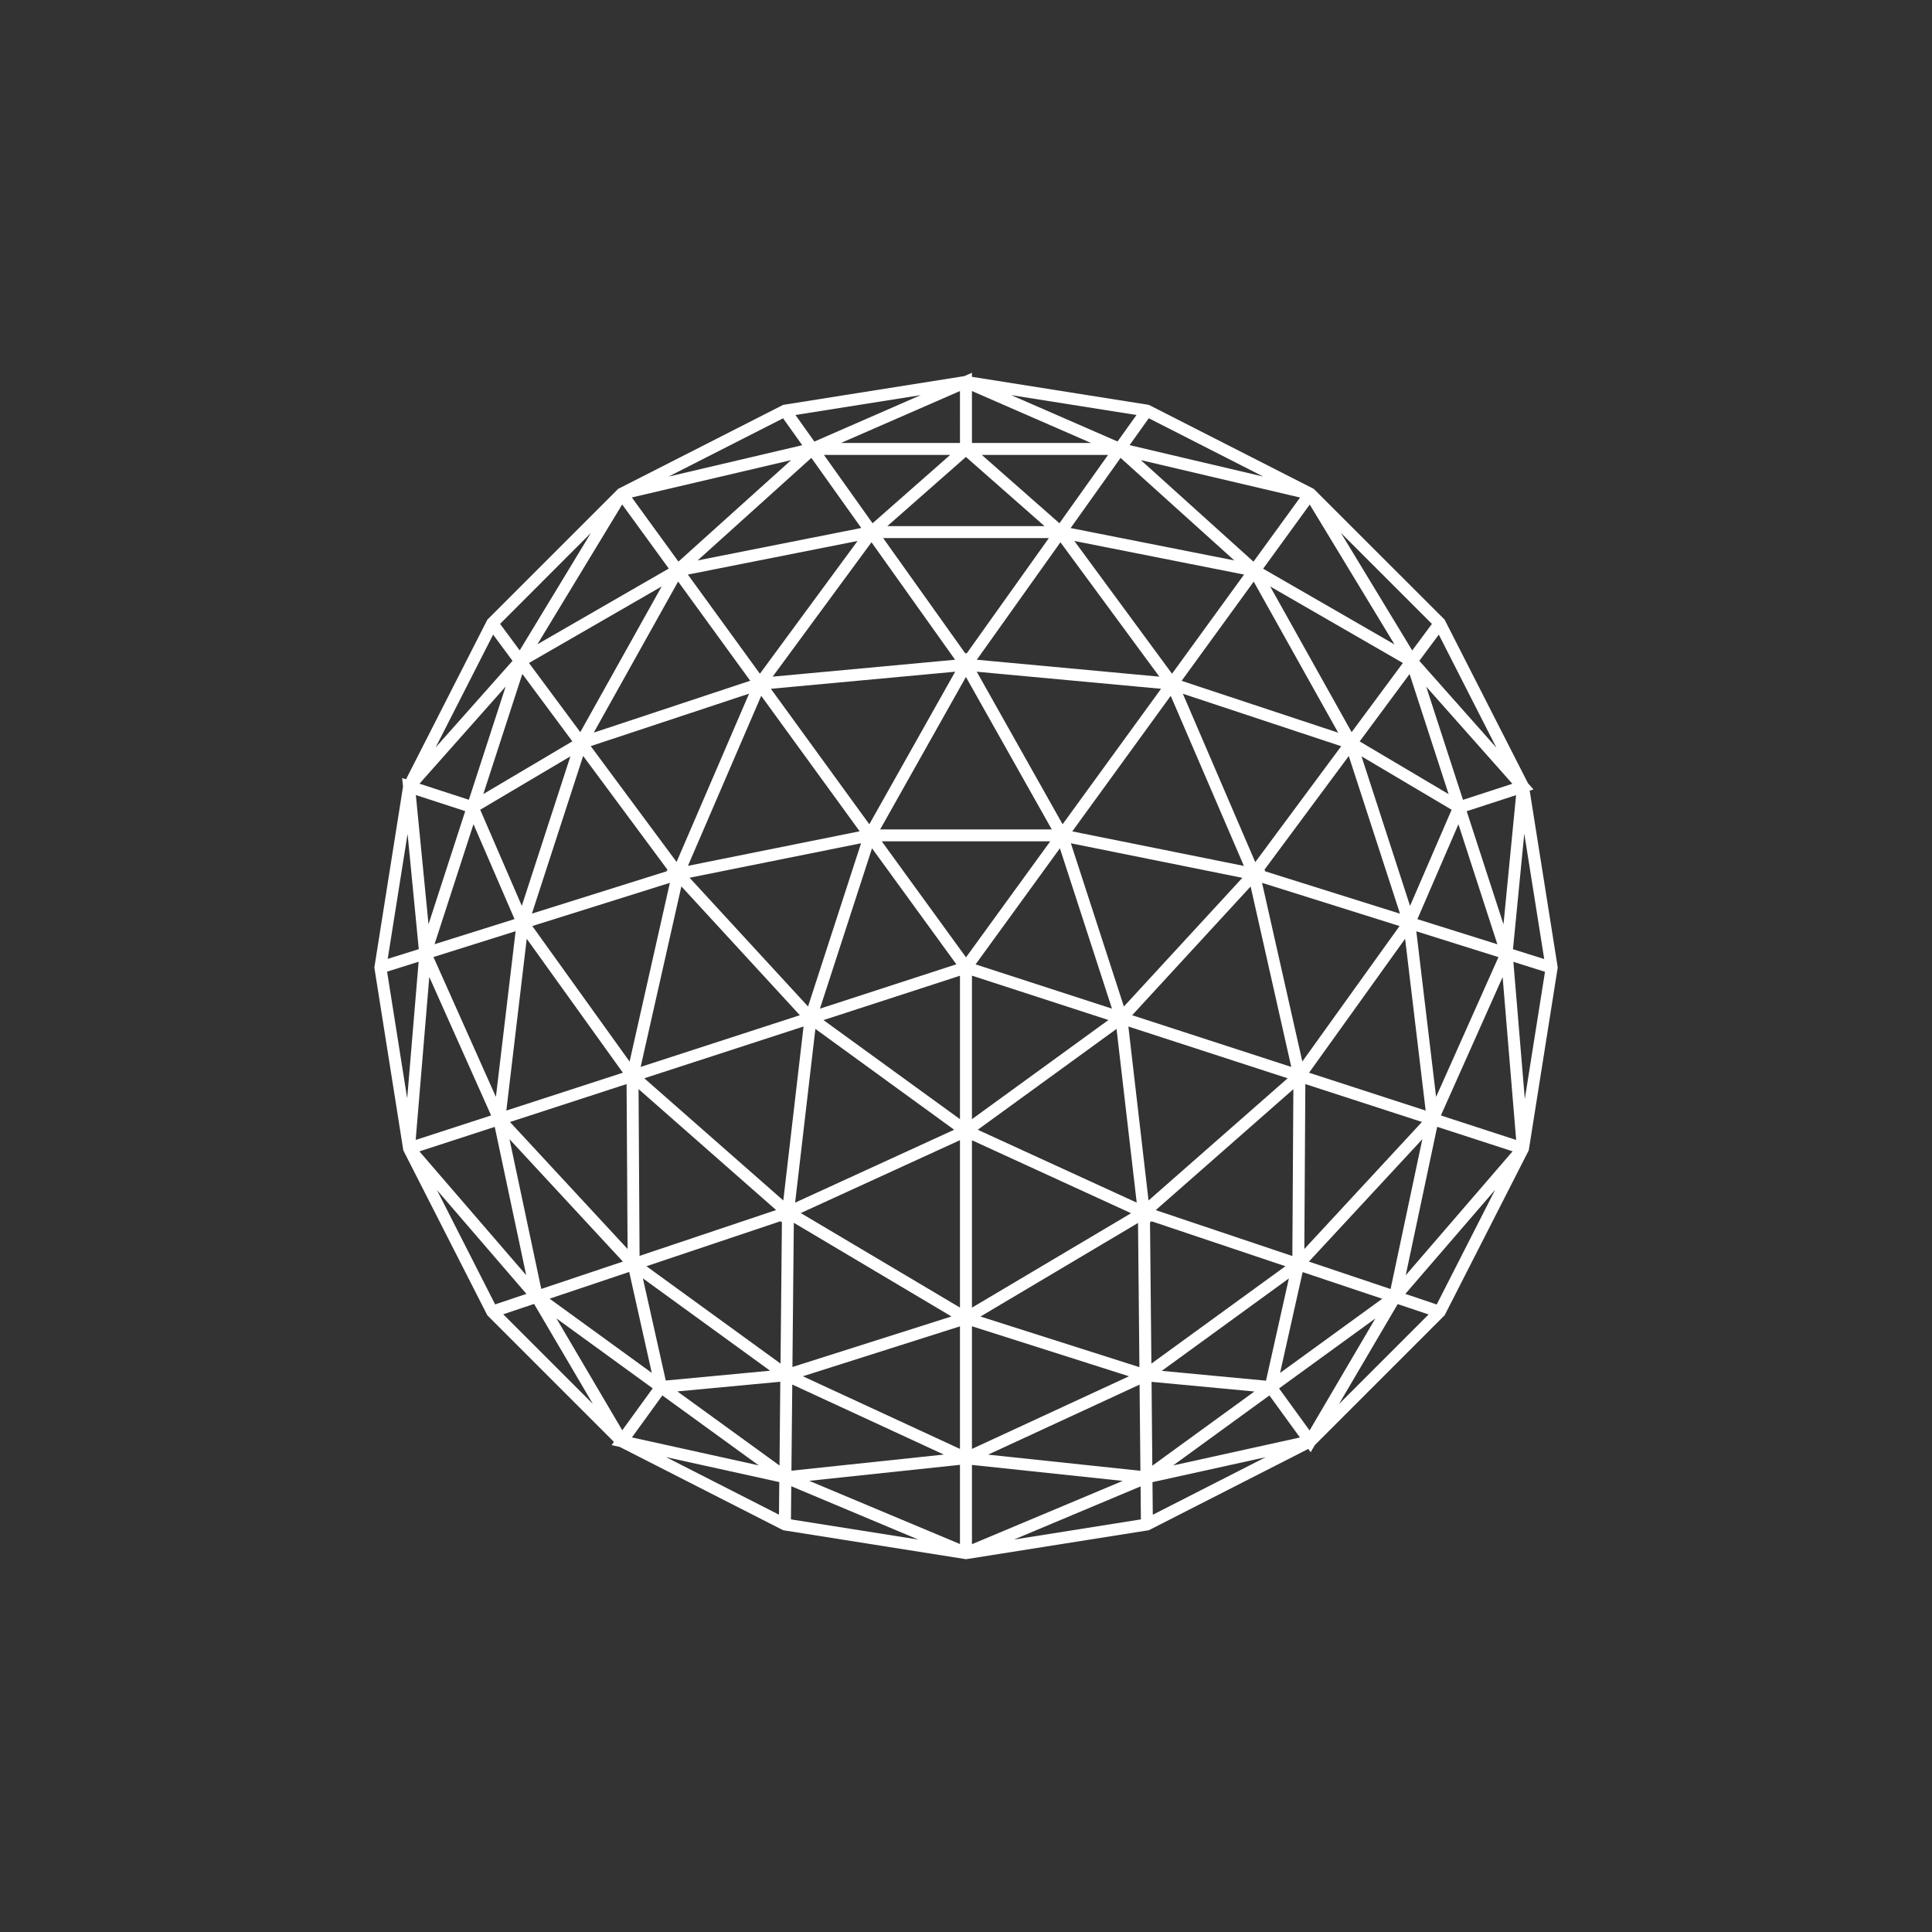 <svg xmlns="http://www.w3.org/2000/svg" viewBox="0 0 250 250" style="enable-background:new 0 0 250 250" xml:space="preserve"><rect x="0" y="0" width="250" height="250" fill="#333333" stroke="none"/><switch><g><path d="M125.77 48.76v-.52l-.99.43-23.44 3.72-21.35 10.87-16.93 16.93-10.52 20.65-.5-.16.11 1.12-3.71 23.4 3.75 23.66 10.87 21.34 16.38 16.38-.3.42 1.05.23 21.15 10.78 23.66 3.75 23.66-3.75 20.63-10.52.31.42.55-.93 16.79-16.79 10.88-21.34 3.75-23.66-3.63-22.88.49-.16-.71-.8-10.79-21.17L170 63.26l-21.34-10.87-22.89-3.63zm67.87 48-7.46-14.64-2.52 3.39 9.98 11.25zm-18.74-2.02 6.63-8.95-17.17-9.9 10.54 18.85zm-21.84-4.97 20.49 6.79-11.12 15-9.37-21.79zm-1.57.27 9.47 22.01-22.21-4.47 12.74-17.54zm22.02-21.09 9.23 15.22 2.55-3.44-11.78-11.78zm6.94 14.44-10.97-18.1-6.03 8.3 17 9.8zm-7.29 11.42-10.93-19.55-9.33 12.84 20.26 6.71zm-34.59 14.31 6.86 21.12 15.33-16.65-22.19-4.47zm28.52 28.94-5.26-23.35-15.33 16.66 20.59 6.69zm-3.78-23.82 17.79 5.59-12.58 17.53-5.21-23.12zm19.96 6.27 2.56 21.43 8.07-18.09-10.63-3.34zm12.56 3.95 1.48 17.75 2.61-16.46-4.09-1.29zm.36 23.05-1.75-21.08-7.99 17.91 9.74 3.17zm-11.71-3.8-15.09-4.9 12.43-17.33 2.66 22.23zm-20.83-30.98 17.51 5.5-6.63-20.4-10.94 14.75.15.03-.09.12zm36.17 11.37-4.04-1.27 1.46-14.96 2.58 16.23zm-10.03-19.13 6.39-2.08-1.63 16.72-4.76-14.64zm3.97 17.22-5.04-15.53-5.31 12.28 10.35 3.25zm-17.82-26.25 11.51 6.82-5.05-15.54-6.46 8.72zm-2.68 85.75 11.6-11.6-4-1.34-7.6 12.94zm-3.89-18.44 10.57 3.55 4.11-19.39-14.68 15.84zm-2.01-22.31-.13 21.59-17.68-5.94 17.81-15.65zm-.74-1.41-18 15.81-2.61-22.51 20.61 6.7zm17.38 5.65-15.09-4.9-.13 21.34L184 145.18zm-2.1 19.84 4.07-19.21 9.76 3.17-13.83 16.04zm4.01 3.78 7.56-14.84-11.62 13.47 4.06 1.37zm-41.43-35.66-17.96 13.05 20.57 9.43-2.61-22.48zm-18.71 36.07v-21.66l20.59 9.44-20.59 12.22zm21.49-10.96.18 18.66-20.57-6.55 20.39-12.11zm.2 20.92-19.6 9.06 19.71 2.09-.11-11.15zm.13 13.17-16.39 6.88 16.43-2.61-.04-4.27zm-21.82 7.48 19.51-8.19-19.51-2.07v10.26zm0-12.33 20.32-9.4-20.32-6.47v15.87zm23.04-29.38.18 18.34 17.34-12.6-17.39-5.84.02.16-.15-.06zm.36 37.9-.04-4.22 14.65-3.23-14.61 7.45zm15.09-15.44 3.95 5.44-16.41 3.62 12.46-9.06zm-15.15 9.09 13.21-9.6-13.31-1.25.1 10.85zm19.45-25.05-2.92 13.05 13.22-9.6-10.3-3.45zm-82.38 23.94L100.8 196l.04-4.22-14.66-3.23zm35.95-.33-19.72 2.09.11-11.15 19.61 9.06zm.99-17.87-20.58 6.54.18-18.66 20.4 12.12zm1.1-22.81-20.6 9.43 20.6 12.23v-21.66zm-20.33 30.55 20.33-6.46v15.86l-20.33-9.4zm.82 13.53 19.51-2.07v10.25l-19.51-8.18zm-2.36 4.99 16.48 2.61-16.44-6.9-.04 4.29zm21.12-50.42-20.58 9.43 2.62-22.48 17.96 13.05zm-23.04 10.39-17.8-15.65.13 21.58 17.67-5.93zm.93-1.24 2.62-22.51-20.61 6.7 17.99 15.81zm-20.28-15.06.13 21.34-15.22-16.43 15.09-4.91zm-17.06 5.54 4.07 19.19-13.82-16.02 9.75-3.17zm-7.48 8.17 11.58 13.44-4.05 1.36-7.53-14.8zm13.5 12.8-4.11-19.38 14.67 15.84-10.56 3.54zm31.01-8.78-17.4 5.84 17.35 12.6.18-18.35-.14.06.01-.15zm-35.93 12.06 3.99-1.34 7.61 12.94-11.6-11.6zm19.34 9.58-3.94 5.43L72 170.6l12.46 9.05zm-13.34-11.6 13.22 9.6-2.92-13.06-10.3 3.46zm29.85 10.75-13.32 1.25 13.22 9.59.1-10.84zm-48.23-70.9-2.57 16.18 4.02-1.26-1.45-14.92zm-.05 34.23 1.48-17.68-4.08 1.28 2.6 16.4zm11.48-.19-8.08-18.1 10.63-3.34-2.55 21.44zm17.3-4.57-12.59-17.54 17.8-5.59-5.21 23.13zm1.43.69 5.27-23.36 15.33 16.67-20.6 6.69zm-14.74-16.58 12.44 17.33-15.08 4.9 2.64-22.23zm-12.61 4.94 8 17.92-9.76 3.17 1.76-21.09zm49.01 3.82 6.86-21.12-22.19 4.46 15.33 16.66zm-7.48-42.15L76.83 94.8l10.92-19.55 9.33 12.84zm1.42 1.95-9.48 22 22.22-4.47L98.5 90.04zm-10.95 21.5 9.38-21.78-20.49 6.79 11.11 14.99zm-12.46-16.8-6.64-8.95 17.17-9.9-10.53 18.85zm-7.84-10.58 9.21-15.19-11.75 11.76 2.54 3.43zm13.26-18.88L69.54 83.37l17-9.8-6.03-8.29zm5.88 47.29L75.46 97.82l-6.63 20.4 17.51-5.5-.1-.11.15-.04zM63.81 82.12l2.51 3.39-9.95 11.21 7.44-14.6zm-3.14 21.37-6.39-2.08 11.15-12.57-4.76 14.65zm6.92-16.28-5.05 15.54 11.52-6.82-6.47-8.72zm-1.01 31.72-5.31-12.28-5.04 15.53 10.35-3.25zm52.56-67.8-16.21 2.57 2.45 3.44 13.76-6.01zM86.51 61.67l17.3-4.06-2.48-3.48-14.82 7.54zm3.76 10.85 14.72-13.27 6.46 9.07-21.18 4.2zm9.71 15.04 12.79-17.39 10.82 15.2-23.61 2.19zm-.23 1.57 23.85-2.21-11.11 19.74-12.74-17.53zM110.97 70 98.33 87.18l-9.32-12.83L110.97 70zm-8.6-10.46L87.79 72.67l-6.03-8.3 20.61-4.83zm11.52 47.79h22.21L124.99 87.6l-11.1 19.73zm54.34-42.95-20.6-4.84 14.57 13.14 6.03-8.3zm-7.25 9.97L139.02 70l12.64 17.18 9.32-12.83zm-10.74 14.78-23.85-2.21 11.11 19.74 12.74-17.53zm-23.84-3.76 23.62 2.19-12.8-17.39-10.82 15.2zm12.14-17.04 6.46-9.08 14.72 13.27-21.18-4.19zm7.63-10.73 2.48-3.48 14.82 7.55-17.3-4.07zm-21.1 26.98 10.65-14.95h-21.44l10.65 14.95.08-.14.06.14zm21.99-30.88-2.45 3.43-13.76-6 16.21 2.57zm-21.29 3.62V50.6l15.41 6.72h-15.41zm17.61 1.55h-16.33l10.04 8.84 6.29-8.84zm-30.47 8.84 10.04-8.84h-16.33l6.29 8.84zm1.91.37 10.17-8.95 10.17 8.95h-20.34zm-6-10.76h15.4V50.6l-15.4 6.72zm-2.72 73.2 6.74-20.75 10.91 15.01-17.65 5.74zm18.12 14.3L106.56 132l17.66-5.74v18.56zm19.21-12.83-17.66 12.83v-18.57l17.66 5.74zm-6.28-22.22 6.74 20.75-17.65-5.73 10.91-15.02zm-1.25-.9L125 123.88l-10.9-15.01h21.8zm-82.09-5.99 6.39 2.08-4.75 14.64-1.64-16.72zm20-5.01-11.67 6.91 5.38 12.44 6.29-19.35zM81.77 186l3.94-5.43 12.47 9.05L81.77 186zm1.42-20.58 2.96 13.22 13.5-1.27-16.46-11.95zm86.27 19.68-3.95-5.44 12.46-9.05-8.51 14.49zm-19.13-7.71 13.49 1.27 2.96-13.23-16.45 11.96zm25.85-79.52 11.66 6.91-5.38 12.44-6.28-19.35zm8.37-9.02 4.76 14.65 6.39-2.08-11.15-12.57z" style="fill-rule:evenodd;clip-rule:evenodd;fill:#FFF"/></g></switch></svg>